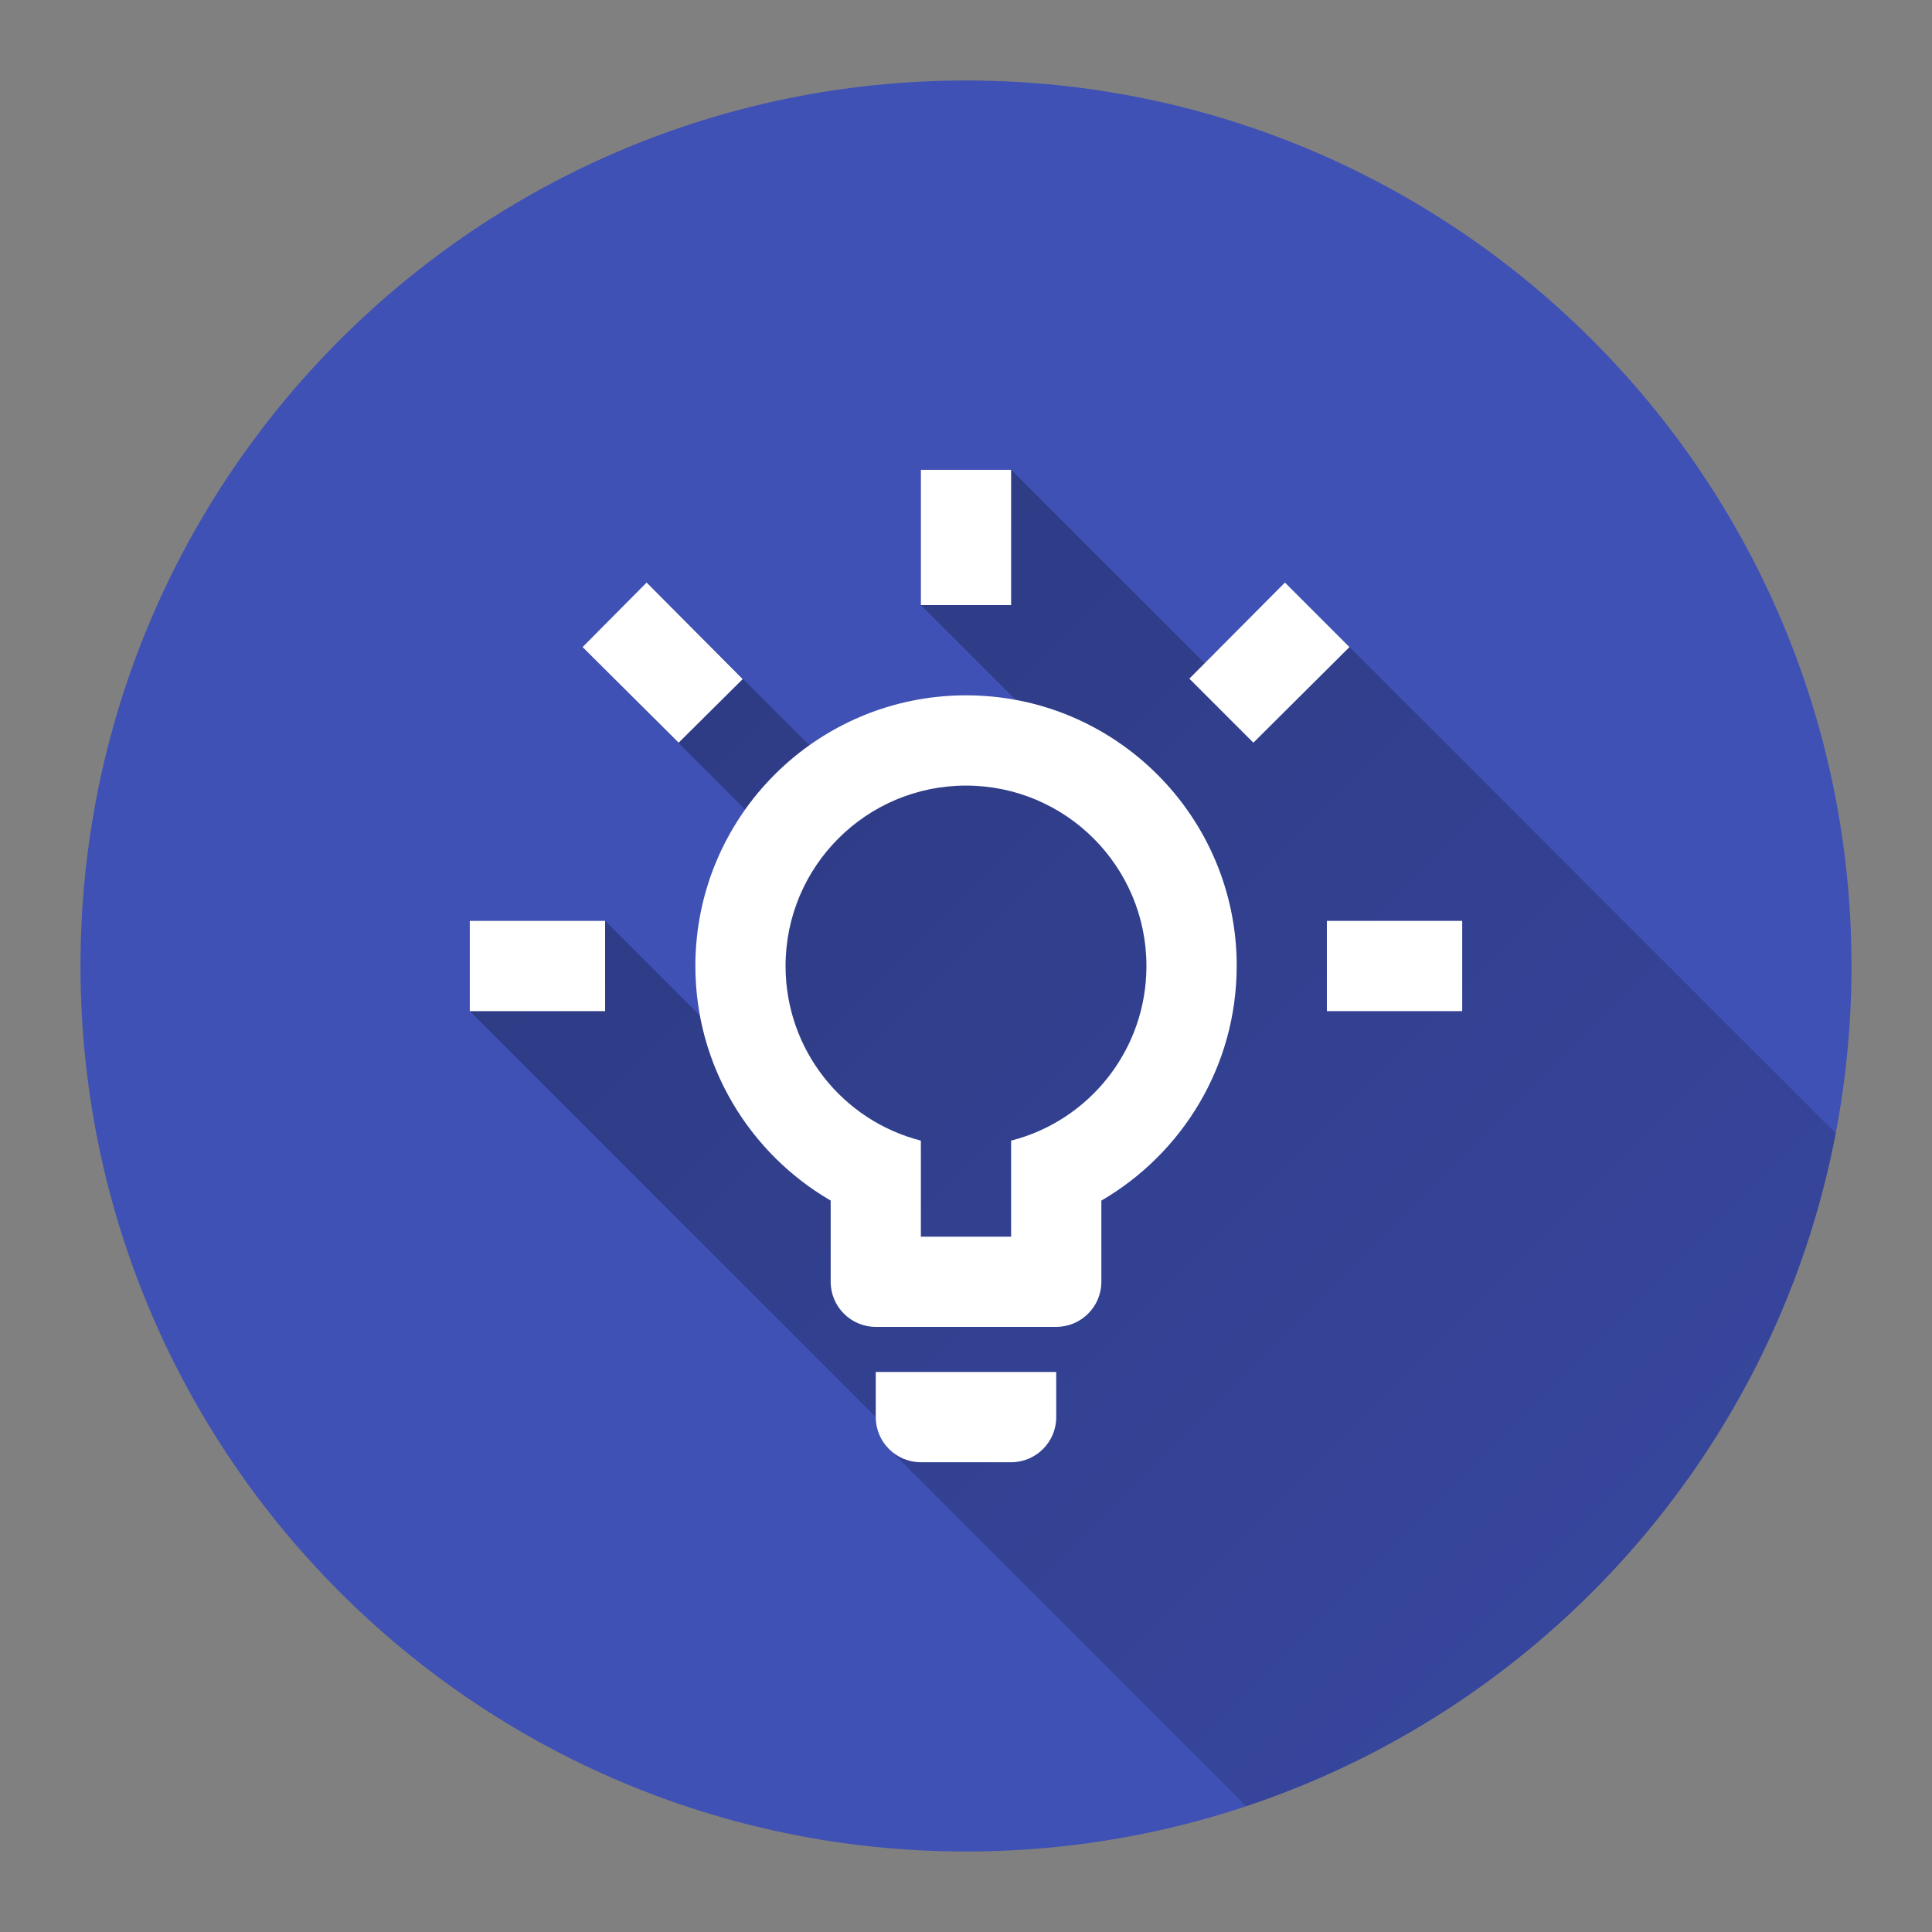 <svg version="1.1" xmlns="http://www.w3.org/2000/svg" xmlns:xlink="http://www.w3.org/1999/xlink" width="48" height="48"><rect width="100%" height="100%" fill="#808080" stroke="none"/><defs><linearGradient x1="11.672" y1="11.672" x2="63.097" y2="63.097" gradientUnits="userSpaceOnUse" id="color-1"><stop offset="0" stop-color="#000000" stop-opacity="0.3"></stop><stop offset="1" stop-color="#000000" stop-opacity="0"></stop></linearGradient><filter id="dropshadow-base"><feColorMatrix type="matrix" values="0 0 0 0 0  0 0 0 0 0  0 0 0 0 0  0 0 0 .8 0"></feColorMatrix> <feOffset dx="0" dy="1"></feOffset> <feGaussianBlur stdDeviation="1"></feGaussianBlur> <feComposite in="SourceGraphic"></feComposite></filter><filter id="dropshadow-banner" x="-10%" y="-10%" width="120%" height="130%"><feColorMatrix type="matrix" values="0 0 0 0 0  0 0 0 0 0  0 0 0 0 0  0 0 0 .4 0"></feColorMatrix> <feOffset dx="0" dy="1"></feOffset> <feGaussianBlur stdDeviation="0.5"></feGaussianBlur> <feComposite in="SourceGraphic"></feComposite></filter></defs><g fill="none" fill-rule="nonzero" stroke="none" stroke-width="none" stroke-linecap="butt" stroke-linejoin="miter" stroke-miterlimit="10" stroke-dasharray="" stroke-dashoffset="0" font-family="none" font-weight="none" font-size="none" text-anchor="none" style="mix-blend-mode: normal"><path d="M2,24c0,-12.15 9.85,-22 22,-22c12.15,0 22,9.85 22,22c0,12.15 -9.85,22 -22,22c-12.15,0 -22,-9.85 -22,-22z" id="base 1 5" fill="#3f51b5" stroke-width="1"></path><path d="M22.087,36c-0.203,-0.203 -0.328,-0.483 -0.328,-0.793l-10.087,-10.087l2.242,0l-2.242,-2.242h3.362l2.355,2.355c-0.074,-0.4 -0.113,-0.813 -0.113,-1.234c0,-1.448 0.458,-2.789 1.236,-3.886l-4.038,-4.038l1.591,-1.603l4.042,4.042c1.099,-0.781 2.442,-1.241 3.893,-1.241c0,0 0,0 0,0l0,0c0.421,0 0.834,0.039 1.234,0.113l-2.354,-2.354v-3.362h2.242l4.807,4.807l1.996,-2.005l13.684,13.684c-1.503,7.858 -7.186,14.231 -14.646,16.718z" fill="url(#color-1)" stroke-width="1"></path><path d="M32.966,22.879h3.362v2.242h-3.362v-2.242zM11.672,22.879h3.362v2.242h-3.362v-2.242zM25.121,11.672v3.362h-2.242v-3.362h2.242zM16.065,14.473l2.387,2.398l-1.591,1.58l-2.387,-2.376l1.591,-1.603zM29.548,16.861l2.376,-2.387l1.603,1.603l-2.387,2.376l-1.591,-1.591zM24,17.275c3.714,0 6.725,3.011 6.725,6.725c0,2.488 -1.356,4.662 -3.362,5.828v2.017c0,0.619 -0.502,1.121 -1.121,1.121h-4.483c-0.619,0 -1.121,-0.502 -1.121,-1.121v-2.017c-2.006,-1.166 -3.362,-3.34 -3.362,-5.828c0,-3.714 3.011,-6.725 6.725,-6.725zM26.242,34.087v1.121c0,0.619 -0.502,1.121 -1.121,1.121h-2.242c-0.619,0 -1.121,-0.502 -1.121,-1.121v-1.121h4.483zM22.879,30.725h2.242v-2.387c1.939,-0.493 3.362,-2.253 3.362,-4.337c0,-2.476 -2.007,-4.483 -4.483,-4.483c-2.476,0 -4.483,2.007 -4.483,4.483c0,2.085 1.423,3.844 3.362,4.337z" fill="none" stroke-width="0"></path><path d="M36.328,22.879v2.242h-3.362v-2.242zM15.034,22.879v2.242h-3.362v-2.242zM25.121,15.034h-2.242v-3.362h2.242zM18.452,16.872l-1.591,1.58l-2.387,-2.376l1.591,-1.603zM31.924,14.473l1.603,1.603l-2.387,2.376l-1.591,-1.591zM30.725,24c0,2.488 -1.356,4.662 -3.362,5.828v2.017c0,0.619 -0.502,1.121 -1.121,1.121h-4.483c-0.619,0 -1.121,-0.502 -1.121,-1.121v-2.017c-2.006,-1.166 -3.362,-3.34 -3.362,-5.828c0,-3.714 3.011,-6.725 6.725,-6.725c3.714,0 6.725,3.011 6.725,6.725zM26.242,35.208c0,0.619 -0.502,1.121 -1.121,1.121h-2.242c-0.619,0 -1.121,-0.502 -1.121,-1.121v-1.121h4.483zM22.879,30.725h2.242v-2.387c1.939,-0.493 3.362,-2.253 3.362,-4.337c0,-2.476 -2.007,-4.483 -4.483,-4.483c-2.476,0 -4.483,2.007 -4.483,4.483c0,2.085 1.423,3.844 3.362,4.337z" fill="#ffffff" stroke-width="0"></path><path d="M2,24c0,-12.15 9.85,-22 22,-22c12.15,0 22,9.85 22,22c0,12.15 -9.85,22 -22,22c-12.15,0 -22,-9.85 -22,-22z" id="base 1 1 1" fill="none" stroke-width="1"></path><g fill="#000000" stroke-width="1" font-family="Roboto, sans-serif" font-weight="normal" font-size="14" text-anchor="start"></g><rect x="2" y="2" width="44" height="22" fill="none" stroke-width="1"></rect><path d="M2,24v-22h44v22z" fill="none" stroke-width="1"></path><path d="M2,24v-22h44v22z" fill="none" stroke-width="1"></path><path d="M2,24v-22h44v22z" fill="none" stroke-width="1"></path><path d="M2,24v-22h44v22z" fill="none" stroke-width="1"></path></g></svg>